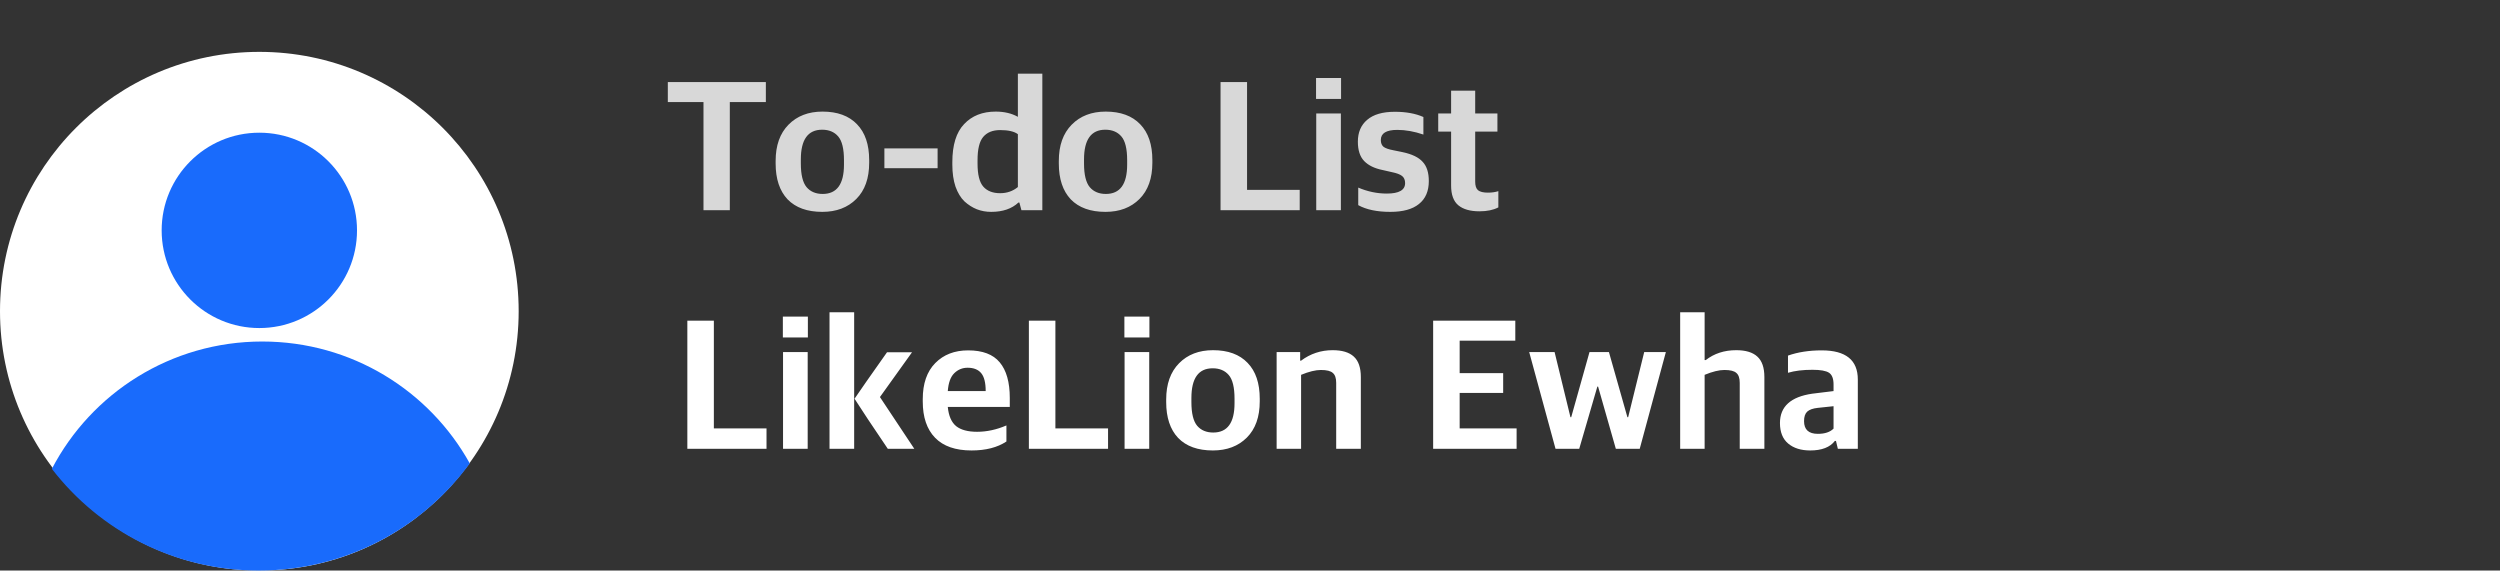 <svg width="241" height="55" viewBox="0 0 241 55" fill="none" xmlns="http://www.w3.org/2000/svg">
<rect x="0" y="0" width="241" height="55" fill="#333333" stroke="none"/>
<path d="M67.816 20.262V9.84H64.378V7.914H73.828V9.84H70.354V20.262H67.816ZM79.271 20.424C77.819 20.424 76.703 20.022 75.923 19.218C75.155 18.402 74.771 17.25 74.771 15.762V15.51C74.771 14.022 75.185 12.858 76.013 12.018C76.841 11.178 77.933 10.758 79.289 10.758C80.729 10.758 81.839 11.166 82.619 11.982C83.399 12.786 83.789 13.938 83.789 15.438V15.69C83.789 17.19 83.375 18.354 82.547 19.182C81.719 20.01 80.627 20.424 79.271 20.424ZM79.307 18.696C80.675 18.696 81.359 17.754 81.359 15.87V15.438C81.359 14.346 81.173 13.584 80.801 13.152C80.429 12.72 79.913 12.504 79.253 12.504C77.885 12.504 77.201 13.458 77.201 15.366V15.762C77.201 16.842 77.387 17.604 77.759 18.048C78.131 18.48 78.647 18.696 79.307 18.696ZM85.255 16.212V14.304H90.385V16.212H85.255ZM95.549 20.424C95.057 20.424 94.595 20.34 94.163 20.172C93.743 20.004 93.347 19.752 92.975 19.416C92.615 19.068 92.327 18.594 92.111 17.994C91.907 17.382 91.805 16.674 91.805 15.87V15.636C91.805 13.98 92.183 12.756 92.939 11.964C93.695 11.16 94.709 10.758 95.981 10.758C96.809 10.758 97.523 10.926 98.123 11.262V7.104H100.481V20.262H98.465L98.267 19.524H98.177C97.541 20.124 96.665 20.424 95.549 20.424ZM96.413 18.624C97.073 18.624 97.643 18.426 98.123 18.03V12.936C97.775 12.672 97.205 12.54 96.413 12.54C95.693 12.54 95.147 12.762 94.775 13.206C94.415 13.638 94.235 14.382 94.235 15.438V15.762C94.235 16.83 94.421 17.574 94.793 17.994C95.165 18.414 95.705 18.624 96.413 18.624ZM106.57 20.424C105.118 20.424 104.002 20.022 103.222 19.218C102.454 18.402 102.07 17.25 102.07 15.762V15.51C102.07 14.022 102.484 12.858 103.312 12.018C104.14 11.178 105.232 10.758 106.588 10.758C108.028 10.758 109.138 11.166 109.918 11.982C110.698 12.786 111.088 13.938 111.088 15.438V15.69C111.088 17.19 110.674 18.354 109.846 19.182C109.018 20.01 107.926 20.424 106.57 20.424ZM106.606 18.696C107.974 18.696 108.658 17.754 108.658 15.87V15.438C108.658 14.346 108.472 13.584 108.1 13.152C107.728 12.72 107.212 12.504 106.552 12.504C105.184 12.504 104.5 13.458 104.5 15.366V15.762C104.5 16.842 104.686 17.604 105.058 18.048C105.43 18.48 105.946 18.696 106.606 18.696ZM117.66 20.262V7.914H120.216V18.3H125.292V20.262H117.66ZM126.885 20.262V10.938H129.261V20.262H126.885ZM126.867 9.534V7.518H129.279V9.534H126.867ZM134.03 20.424C132.746 20.424 131.714 20.208 130.934 19.776V18.084C131.834 18.468 132.752 18.66 133.688 18.66C134.864 18.66 135.452 18.324 135.452 17.652C135.452 17.352 135.356 17.124 135.164 16.968C134.972 16.812 134.636 16.686 134.156 16.59L133.292 16.392C132.512 16.236 131.918 15.948 131.51 15.528C131.102 15.108 130.898 14.484 130.898 13.656C130.898 12.756 131.198 12.054 131.798 11.55C132.398 11.034 133.286 10.776 134.462 10.776C135.542 10.776 136.46 10.944 137.216 11.28V12.972C136.34 12.672 135.5 12.522 134.696 12.522C133.64 12.522 133.112 12.846 133.112 13.494C133.112 13.794 133.202 14.016 133.382 14.16C133.562 14.292 133.874 14.4 134.318 14.484L135.2 14.664C136.112 14.856 136.76 15.168 137.144 15.6C137.54 16.02 137.738 16.638 137.738 17.454C137.738 18.426 137.42 19.164 136.784 19.668C136.16 20.172 135.242 20.424 134.03 20.424ZM142.623 20.37C141.735 20.37 141.057 20.178 140.589 19.794C140.121 19.41 139.887 18.774 139.887 17.886V12.684H138.645V10.938H139.887V8.742H142.209V10.938H144.351V12.684H142.209V17.508C142.209 17.904 142.299 18.18 142.479 18.336C142.671 18.492 142.989 18.57 143.433 18.57C143.817 18.57 144.153 18.522 144.441 18.426V19.992C143.961 20.244 143.355 20.37 142.623 20.37Z" fill="#D8D8D8"/>
<path d="M66.26 43.262V30.914H68.816V41.3H73.892V43.262H66.26ZM75.485 43.262V33.938H77.861V43.262H75.485ZM75.467 32.534V30.518H77.879V32.534H75.467ZM79.966 43.262V30.104H82.341V43.262H79.966ZM85.582 43.262C84.094 41.066 83.025 39.458 82.377 38.438C82.87 37.706 83.913 36.212 85.51 33.956H87.921L84.826 38.276C85.413 39.164 86.517 40.826 88.138 43.262H85.582ZM93.653 43.424C92.105 43.424 90.934 43.016 90.142 42.2C89.35 41.384 88.954 40.22 88.954 38.708V38.474C88.954 36.974 89.356 35.816 90.16 35C90.965 34.184 92.02 33.776 93.329 33.776C94.721 33.776 95.734 34.16 96.371 34.928C97.019 35.696 97.343 36.842 97.343 38.366V39.23H91.367C91.451 40.094 91.721 40.712 92.177 41.084C92.632 41.444 93.305 41.624 94.192 41.624C95.129 41.624 96.07 41.42 97.019 41.012V42.56C96.154 43.136 95.032 43.424 93.653 43.424ZM93.275 35.45C92.782 35.45 92.356 35.624 91.996 35.972C91.636 36.32 91.427 36.896 91.367 37.7H95.02C95.02 36.896 94.876 36.32 94.588 35.972C94.3 35.624 93.862 35.45 93.275 35.45ZM99.184 43.262V30.914H101.74V41.3H106.816V43.262H99.184ZM108.409 43.262V33.938H110.785V43.262H108.409ZM108.391 32.534V30.518H110.803V32.534H108.391ZM116.921 43.424C115.469 43.424 114.353 43.022 113.573 42.218C112.805 41.402 112.421 40.25 112.421 38.762V38.51C112.421 37.022 112.835 35.858 113.663 35.018C114.491 34.178 115.583 33.758 116.939 33.758C118.379 33.758 119.489 34.166 120.269 34.982C121.049 35.786 121.439 36.938 121.439 38.438V38.69C121.439 40.19 121.025 41.354 120.197 42.182C119.369 43.01 118.277 43.424 116.921 43.424ZM116.957 41.696C118.325 41.696 119.009 40.754 119.009 38.87V38.438C119.009 37.346 118.823 36.584 118.451 36.152C118.079 35.72 117.563 35.504 116.903 35.504C115.535 35.504 114.851 36.458 114.851 38.366V38.762C114.851 39.842 115.037 40.604 115.409 41.048C115.781 41.48 116.297 41.696 116.957 41.696ZM123.067 43.262V33.938H125.335V34.766H125.425C126.325 34.094 127.339 33.758 128.467 33.758C129.379 33.758 130.057 33.962 130.501 34.37C130.957 34.778 131.185 35.438 131.185 36.35V43.262H128.809V36.908C128.809 36.452 128.701 36.134 128.485 35.954C128.281 35.762 127.897 35.666 127.333 35.666C126.817 35.666 126.181 35.822 125.425 36.134V43.262H123.067ZM138.155 43.262V30.914H146.075V32.84H140.711V35.972H144.905V37.88H140.711V41.3H146.201V43.262H138.155ZM149.952 43.262L147.414 33.938H149.862L151.392 40.22H151.464L153.228 33.938H155.1L156.882 40.22H156.954L158.502 33.938H160.59L158.07 43.262H155.766L154.056 37.268H153.984L152.238 43.262H149.952ZM161.968 43.262V30.104H164.326V34.712H164.434C165.25 34.076 166.228 33.758 167.368 33.758C168.28 33.758 168.958 33.962 169.402 34.37C169.858 34.778 170.086 35.438 170.086 36.35V43.262H167.71V36.908C167.71 36.452 167.602 36.134 167.386 35.954C167.182 35.762 166.798 35.666 166.234 35.666C165.718 35.666 165.082 35.822 164.326 36.134V43.262H161.968ZM174.504 43.424C173.616 43.424 172.908 43.202 172.38 42.758C171.852 42.314 171.588 41.654 171.588 40.778C171.588 39.194 172.626 38.252 174.702 37.952L176.754 37.7V37.07C176.754 36.506 176.61 36.128 176.322 35.936C176.034 35.744 175.5 35.648 174.72 35.648C173.796 35.648 173.01 35.744 172.362 35.936V34.28C173.31 33.944 174.396 33.776 175.62 33.776C177.936 33.776 179.094 34.712 179.094 36.584V43.262H177.168L176.988 42.506H176.88C176.412 43.118 175.62 43.424 174.504 43.424ZM175.242 41.822C175.914 41.822 176.418 41.654 176.754 41.318V39.158L175.224 39.32C174.768 39.368 174.432 39.488 174.216 39.68C174.012 39.872 173.91 40.178 173.91 40.598C173.91 41.414 174.354 41.822 175.242 41.822Z" fill="white"/>
<circle cx="25" cy="30" r="25" fill="white"/>
<circle cx="25" cy="22.208" r="9.416" fill="#196BFC"/>
<path fill-rule="evenodd" clip-rule="evenodd" d="M5 45.197C8.802 37.904 16.459 32.922 25.284 32.922C33.898 32.922 41.398 37.668 45.288 44.676C40.724 50.93 33.319 54.997 24.959 55C24.956 55 24.952 55 24.949 55C24.946 55 24.942 55 24.939 55C16.813 54.997 9.59 51.154 5 45.197Z" fill="#196BFC"/>
</svg>
